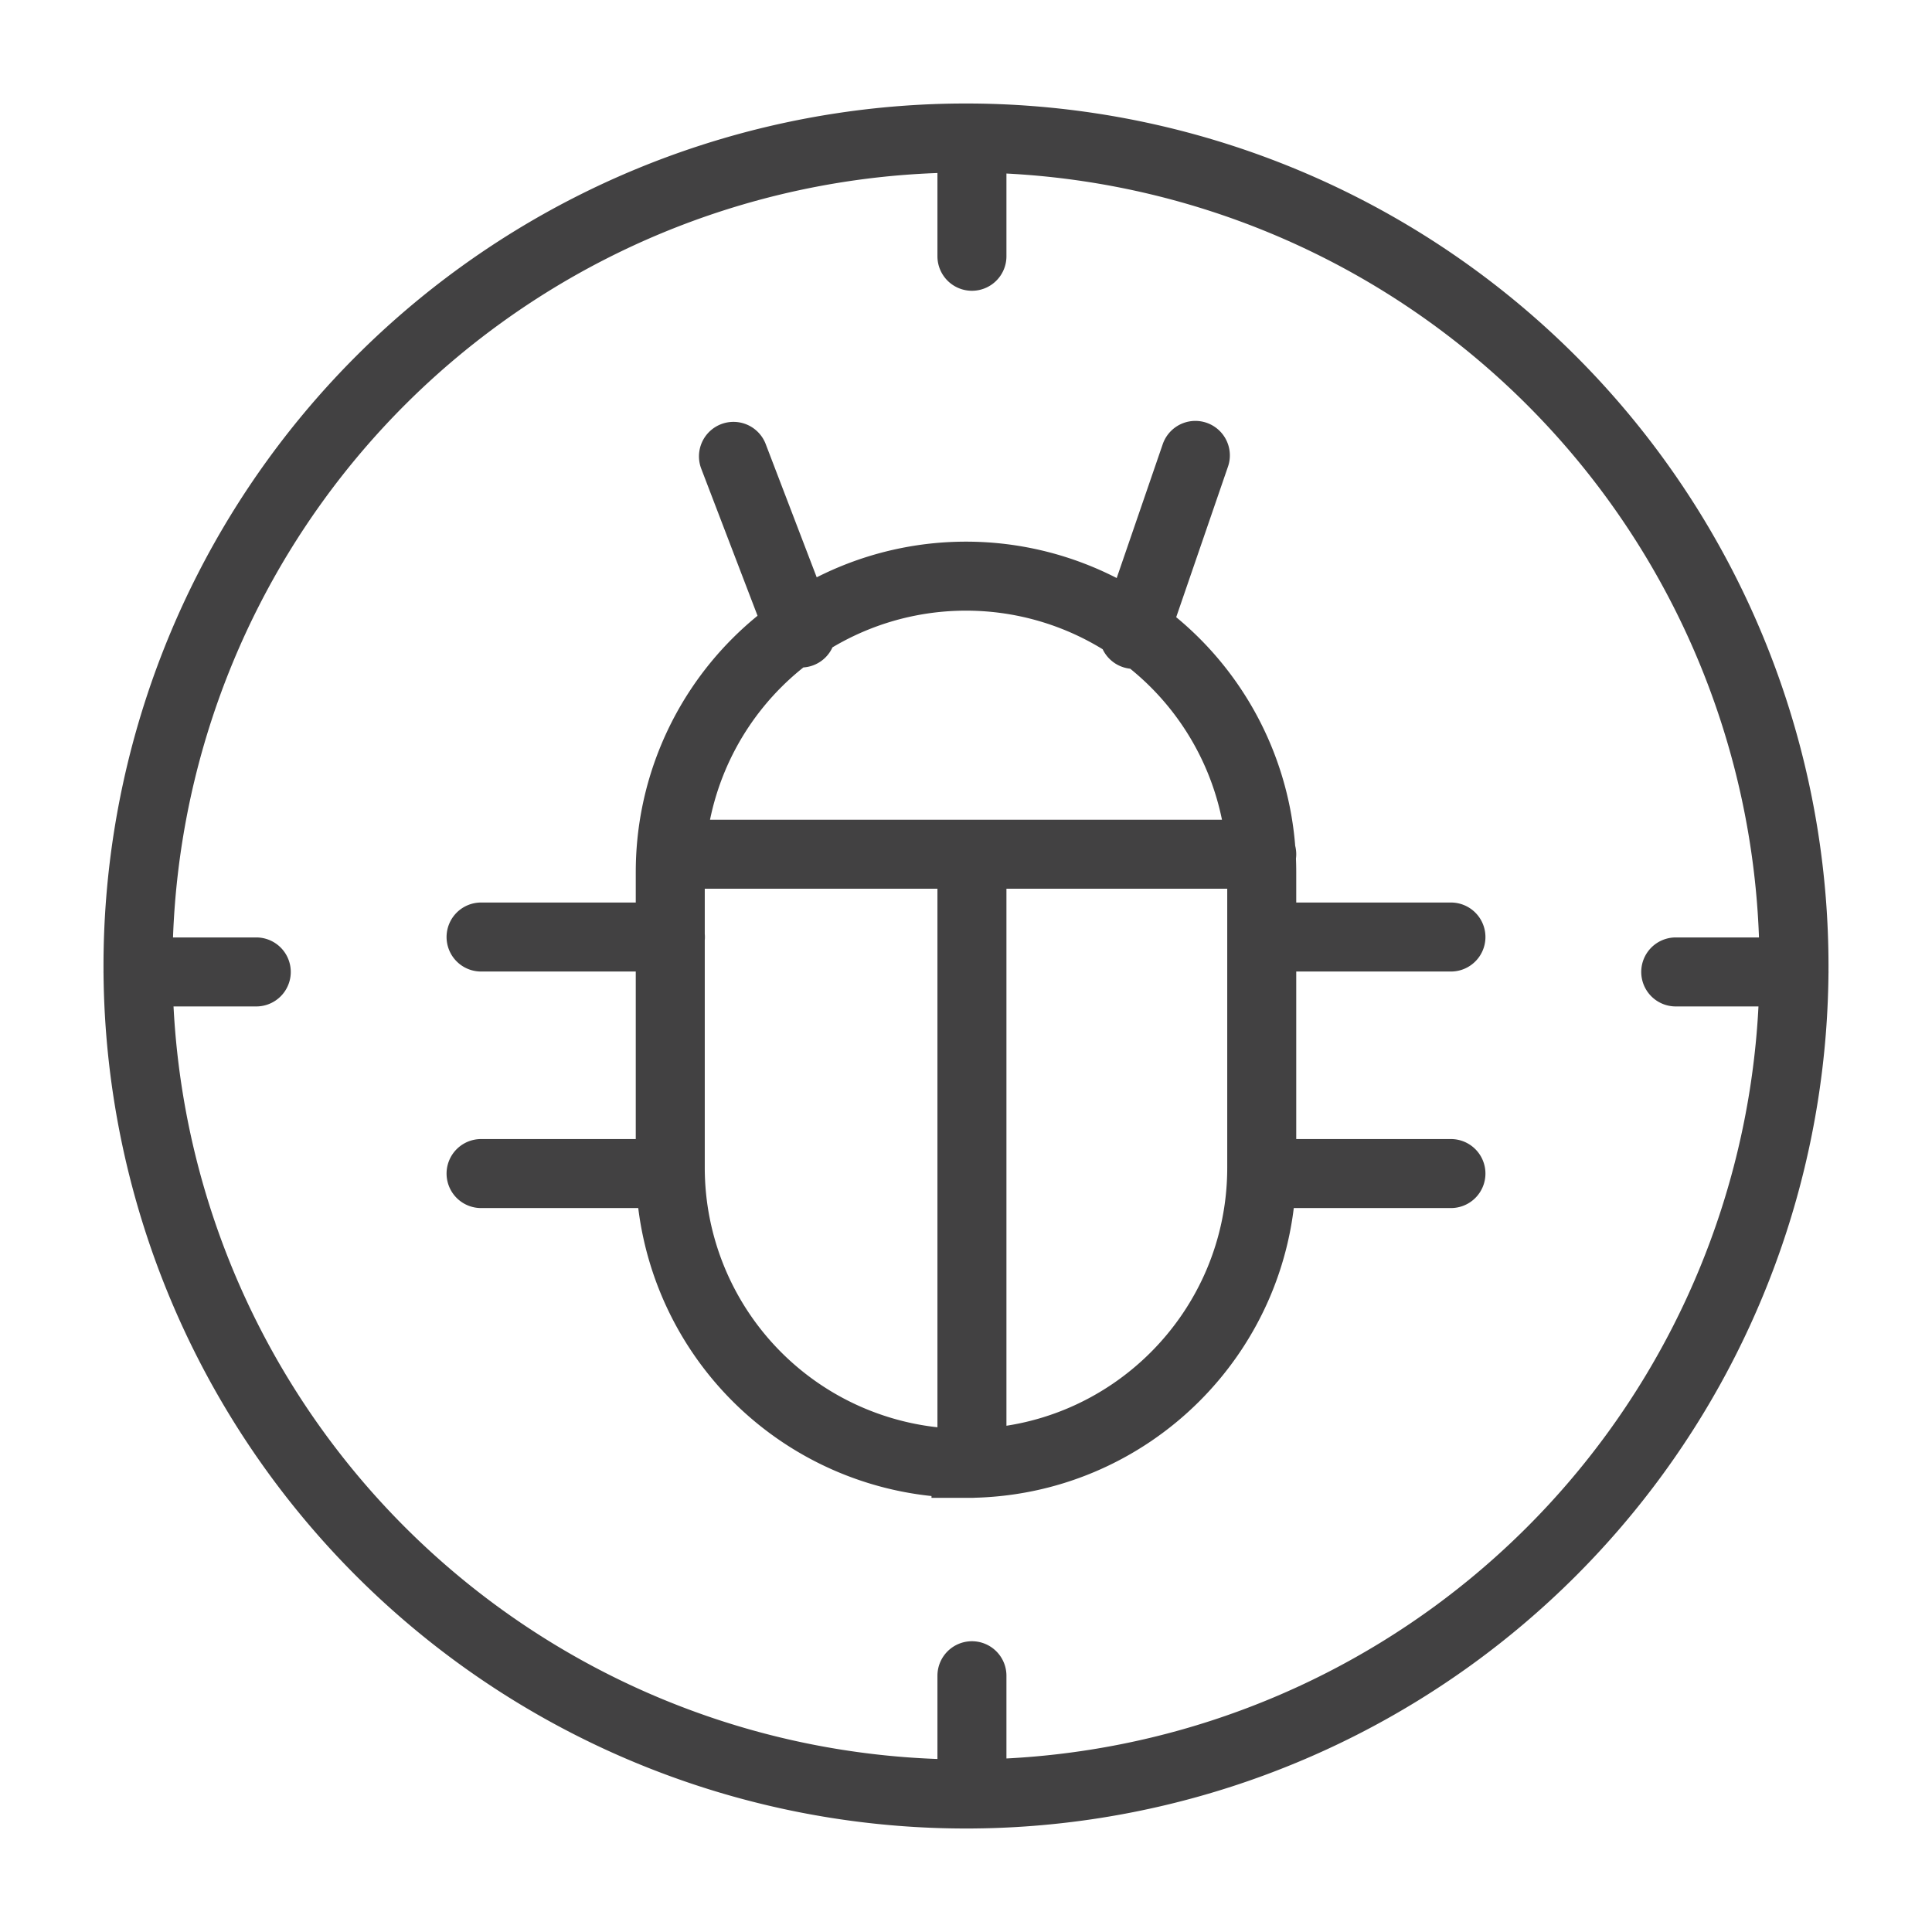 <svg xmlns="http://www.w3.org/2000/svg" width="14" height="14" fill="none"><path stroke="#424142" stroke-linecap="round" stroke-width=".5" d="M4.943 6.19h4.2m-2.1.043v4.371M5.315 3.307l.49 1.28M3.486 6.79h1.372M3.486 8.504h1.371M9.143 6.79h1.371M9.143 8.504h1.371M8.662 3.3l-.446 1.297M7.043 1v.857m0 10.286V13M13 7.043h-.857m-10.286 0H1m6 3.561a2.143 2.143 0 0 1-2.143-2.143V6.318a2.143 2.143 0 0 1 4.286 0v2.143c0 1.184-.96 2.143-2.143 2.143ZM13 7A6 6 0 1 1 1 7a6 6 0 0 1 12 0Z"/></svg>